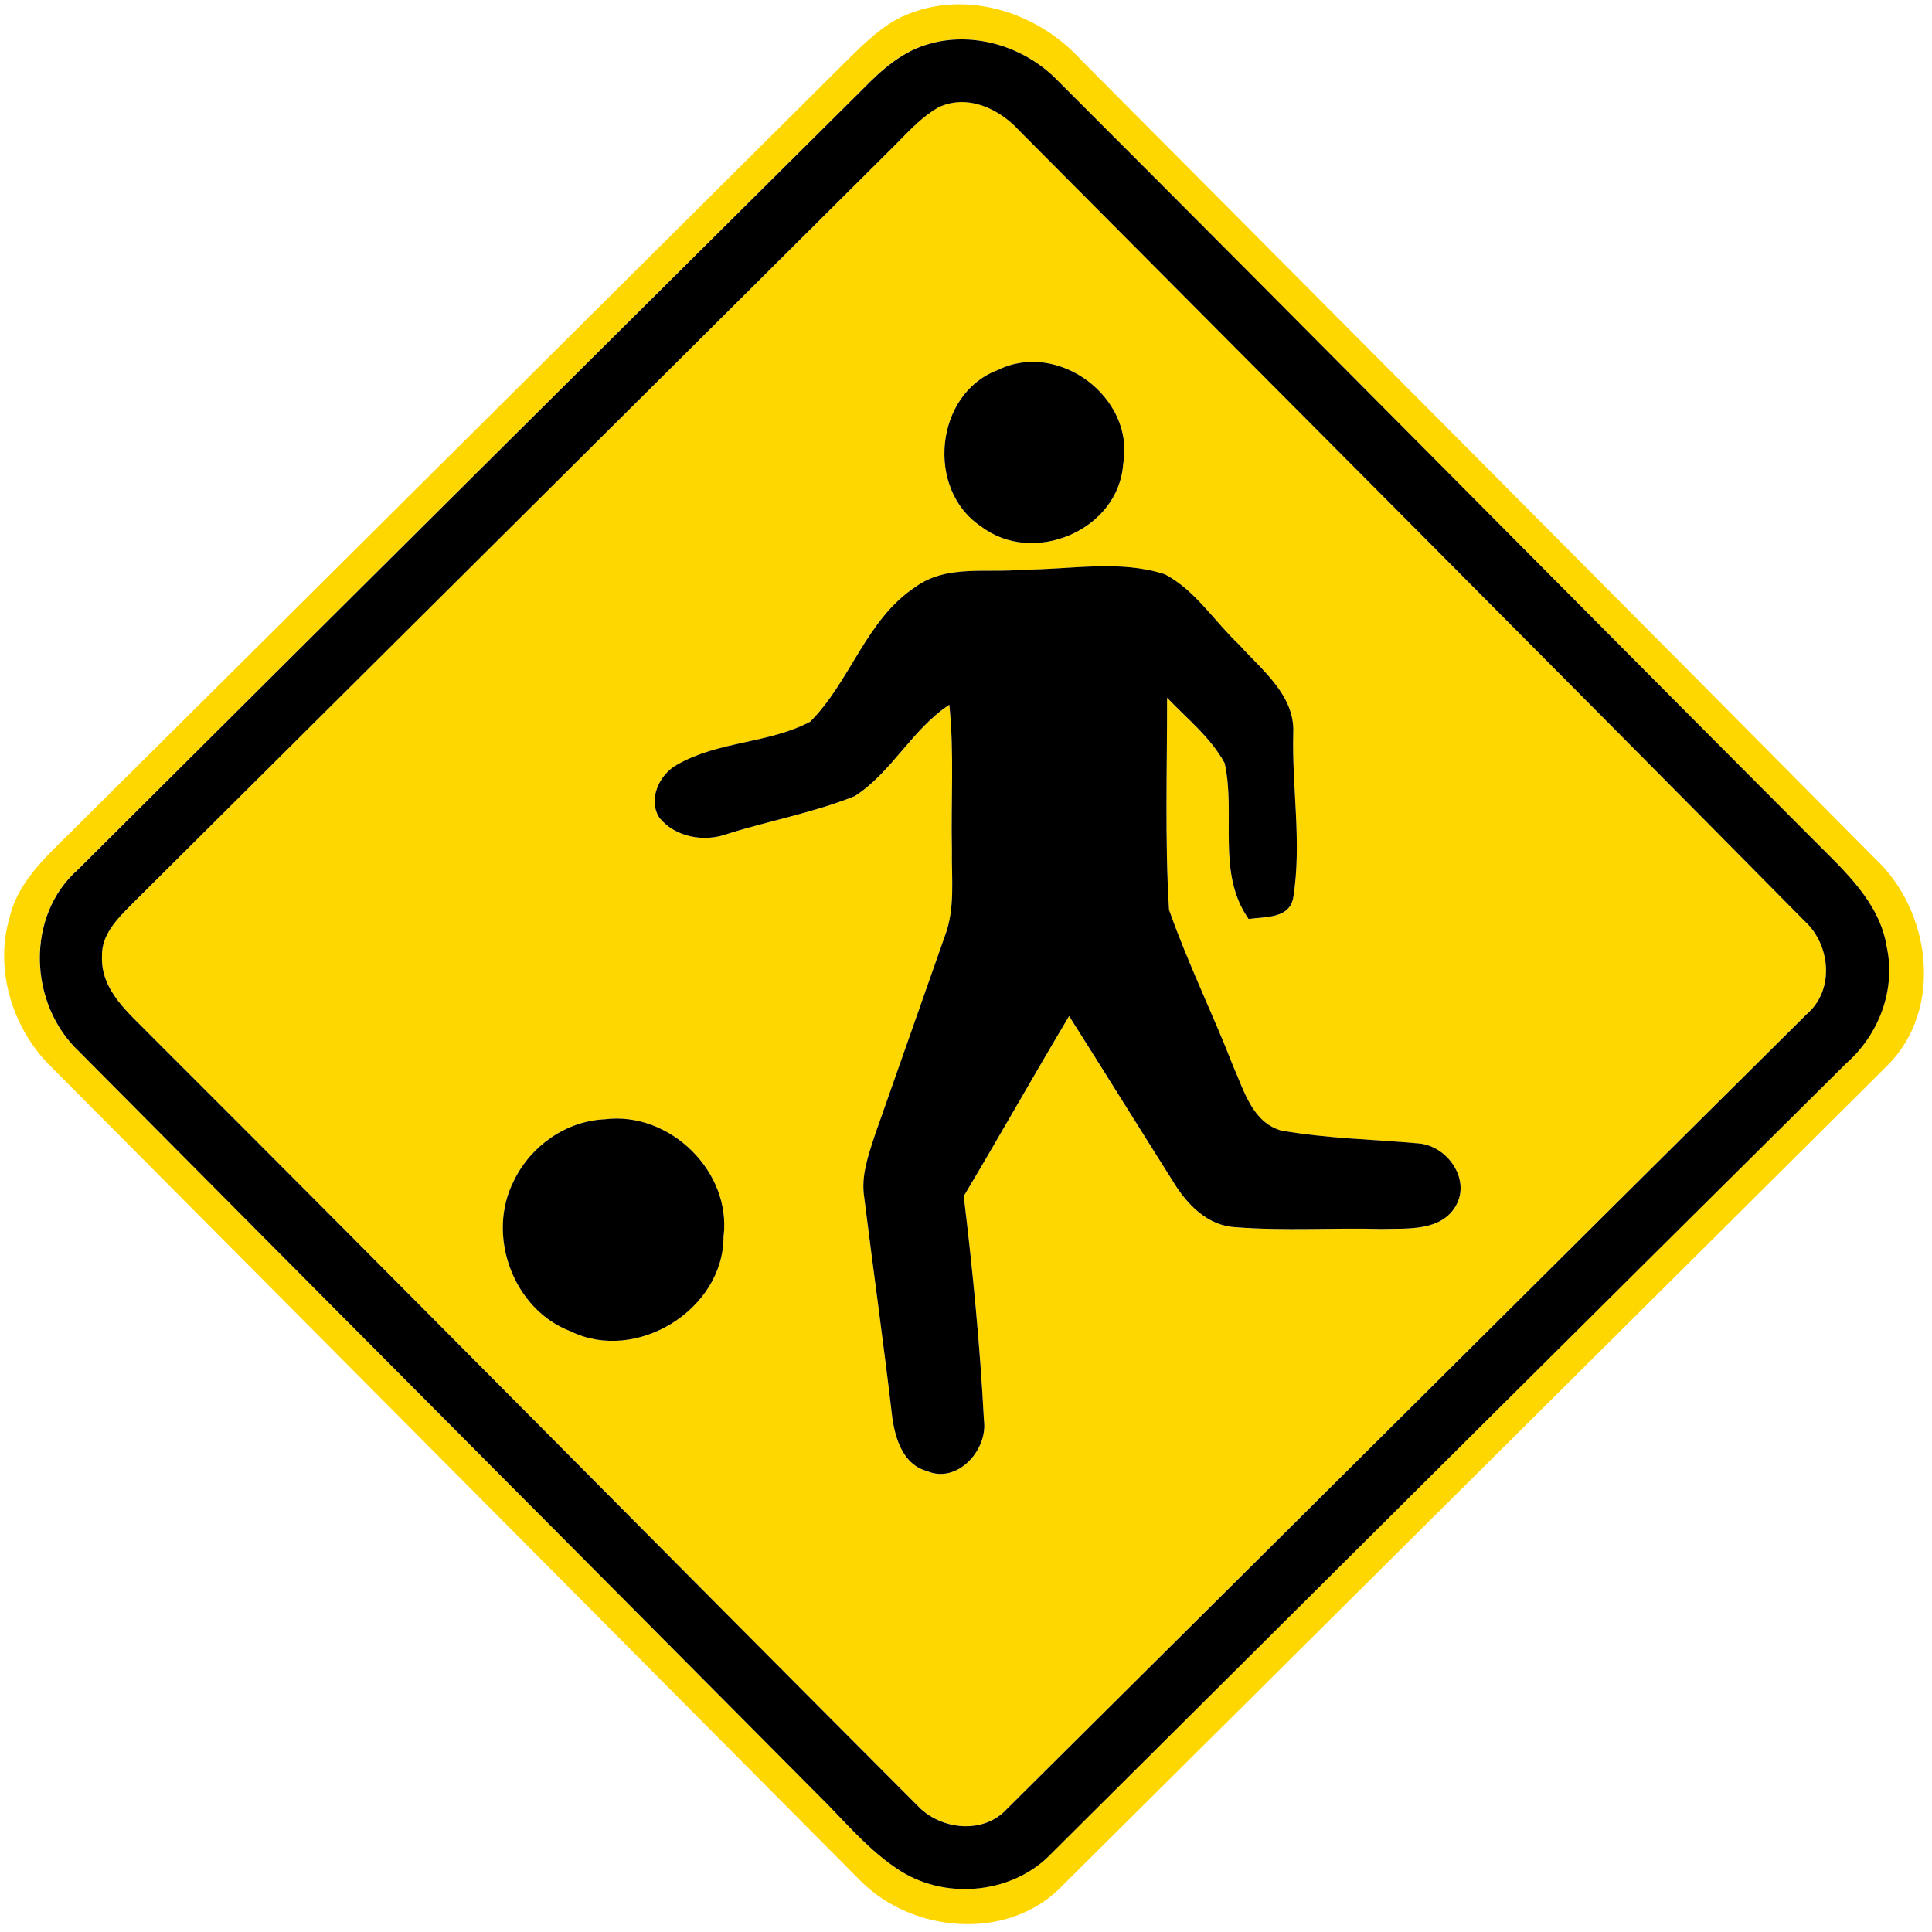 <?xml version="1.0" encoding="utf-8"?>
<!-- Generated by IcoMoon.io -->
<!DOCTYPE svg PUBLIC "-//W3C//DTD SVG 1.1//EN" "http://www.w3.org/Graphics/SVG/1.1/DTD/svg11.dtd">
<svg version="1.1" xmlns="http://www.w3.org/2000/svg" xmlns:xlink="http://www.w3.org/1999/xlink" width="24" height="24" viewBox="0 0 24 24">
<path fill="#ffd700" d="M11.214 0.204c0.758-0.348 1.673-0.061 2.215 0.54 3.288 3.306 6.58 6.608 9.862 9.92 0.698 0.649 0.859 1.874 0.152 2.575-3.43 3.413-6.864 6.824-10.296 10.236-0.668 0.635-1.806 0.529-2.444-0.097-3.35-3.373-6.703-6.744-10.057-10.115-0.485-0.47-0.718-1.202-0.529-1.859 0.116-0.497 0.532-0.827 0.871-1.174 3.192-3.169 6.379-6.344 9.57-9.516 0.198-0.193 0.402-0.392 0.656-0.511M11.563 0.539c-0.342 0.085-0.611 0.326-0.851 0.572-3.25 3.229-6.499 6.457-9.744 9.69-0.656 0.578-0.611 1.673 0.011 2.258 3.049 3.072 6.106 6.138 9.156 9.21 0.346 0.337 0.653 0.726 1.068 0.983 0.578 0.353 1.393 0.264 1.862-0.233 3.287-3.272 6.575-6.546 9.869-9.811 0.403-0.354 0.618-0.913 0.503-1.445-0.086-0.551-0.52-0.938-0.892-1.313-3.138-3.144-6.259-6.304-9.4-9.443-0.398-0.418-1.019-0.619-1.583-0.469z"></path>
<path fill="#ffd700" d="M11.663 1.33c0.355-0.166 0.749 0.018 0.995 0.288 3.252 3.272 6.512 6.536 9.755 9.818 0.328 0.294 0.383 0.86 0.032 1.16-3.314 3.288-6.623 6.584-9.936 9.874-0.289 0.318-0.818 0.263-1.103-0.032-3.179-3.184-6.338-6.386-9.522-9.564-0.27-0.28-0.634-0.563-0.617-0.994-0.008-0.266 0.188-0.464 0.361-0.64 3.13-3.116 6.264-6.227 9.394-9.343 0.205-0.197 0.39-0.425 0.641-0.568M12.397 4.596c-0.785 0.292-0.901 1.486-0.21 1.943 0.644 0.496 1.706 0.052 1.765-0.772 0.151-0.826-0.803-1.542-1.555-1.171M12.718 7.076c-0.448 0.049-0.954-0.068-1.344 0.215-0.614 0.403-0.808 1.171-1.309 1.675-0.515 0.272-1.141 0.24-1.65 0.532-0.224 0.119-0.372 0.434-0.222 0.664 0.2 0.242 0.56 0.302 0.847 0.197 0.523-0.166 1.069-0.263 1.579-0.469 0.462-0.299 0.712-0.832 1.174-1.134 0.062 0.599 0.019 1.202 0.032 1.804-0.006 0.356 0.043 0.728-0.088 1.070-0.29 0.826-0.581 1.651-0.871 2.477-0.079 0.245-0.17 0.499-0.131 0.762 0.114 0.916 0.244 1.83 0.35 2.747 0.038 0.266 0.137 0.58 0.431 0.659 0.374 0.162 0.757-0.26 0.707-0.63-0.049-0.93-0.139-1.86-0.251-2.785 0.443-0.742 0.866-1.495 1.309-2.237 0.436 0.686 0.864 1.379 1.298 2.066 0.17 0.277 0.425 0.54 0.77 0.557 0.601 0.047 1.207 0.006 1.81 0.022 0.319-0.008 0.745 0.035 0.929-0.293 0.181-0.328-0.107-0.733-0.455-0.769-0.572-0.052-1.15-0.061-1.717-0.161-0.359-0.1-0.462-0.497-0.596-0.797-0.254-0.654-0.566-1.285-0.798-1.946-0.053-0.876-0.023-1.757-0.024-2.634 0.247 0.26 0.541 0.493 0.715 0.812 0.143 0.637-0.104 1.366 0.298 1.937 0.205-0.030 0.516 0 0.556-0.277 0.104-0.67-0.019-1.352-0.002-2.027 0.025-0.473-0.386-0.785-0.671-1.102-0.308-0.29-0.541-0.674-0.923-0.876-0.566-0.184-1.17-0.058-1.753-0.058M7.514 13.904c-0.482 0.020-0.922 0.331-1.129 0.761-0.349 0.676-0.013 1.601 0.703 1.873 0.812 0.401 1.9-0.266 1.9-1.175 0.102-0.809-0.67-1.56-1.474-1.459z"></path>
<path fill="#000" d="M11.563 0.539c0.564-0.15 1.184 0.052 1.583 0.469 3.14 3.139 6.262 6.299 9.4 9.443 0.372 0.374 0.805 0.762 0.892 1.313 0.115 0.532-0.1 1.091-0.503 1.445-3.294 3.265-6.582 6.539-9.869 9.811-0.469 0.497-1.284 0.586-1.862 0.233-0.415-0.257-0.722-0.646-1.068-0.983-3.050-3.072-6.107-6.138-9.156-9.21-0.622-0.586-0.667-1.68-0.011-2.258 3.245-3.233 6.494-6.461 9.744-9.69 0.24-0.246 0.509-0.487 0.851-0.572M11.663 1.33c-0.251 0.143-0.436 0.371-0.641 0.568-3.13 3.116-6.264 6.227-9.394 9.343-0.173 0.175-0.37 0.373-0.361 0.64-0.017 0.431 0.347 0.714 0.617 0.994 3.184 3.178 6.343 6.38 9.522 9.564 0.284 0.295 0.814 0.35 1.103 0.032 3.313-3.289 6.622-6.586 9.936-9.874 0.35-0.3 0.295-0.866-0.032-1.16-3.242-3.282-6.503-6.546-9.755-9.818-0.246-0.27-0.64-0.454-0.995-0.288z"></path>
<path fill="#000" d="M12.397 4.596c0.752-0.371 1.706 0.346 1.555 1.171-0.059 0.823-1.121 1.267-1.765 0.772-0.691-0.457-0.575-1.651 0.21-1.943z"></path>
<path fill="#000" d="M12.718 7.076c0.583 0 1.187-0.126 1.753 0.058 0.382 0.202 0.614 0.586 0.923 0.876 0.284 0.317 0.696 0.629 0.671 1.102-0.017 0.674 0.107 1.357 0.002 2.027-0.040 0.277-0.35 0.247-0.556 0.277-0.402-0.571-0.155-1.3-0.298-1.937-0.174-0.319-0.468-0.552-0.715-0.812 0.001 0.877-0.029 1.758 0.024 2.634 0.232 0.661 0.544 1.292 0.798 1.946 0.134 0.3 0.238 0.697 0.596 0.797 0.568 0.1 1.145 0.109 1.717 0.161 0.348 0.036 0.636 0.442 0.455 0.769-0.184 0.328-0.61 0.284-0.929 0.293-0.602-0.016-1.208 0.025-1.81-0.022-0.346-0.017-0.6-0.28-0.77-0.557-0.434-0.688-0.863-1.38-1.298-2.066-0.443 0.742-0.866 1.495-1.309 2.237 0.112 0.925 0.202 1.855 0.251 2.785 0.050 0.37-0.332 0.792-0.707 0.63-0.294-0.079-0.392-0.392-0.431-0.659-0.107-0.917-0.236-1.831-0.35-2.747-0.040-0.263 0.052-0.517 0.131-0.762 0.29-0.826 0.581-1.651 0.871-2.477 0.131-0.342 0.082-0.714 0.088-1.070-0.013-0.601 0.030-1.205-0.032-1.804-0.462 0.302-0.712 0.835-1.174 1.134-0.51 0.206-1.056 0.304-1.579 0.469-0.287 0.106-0.647 0.046-0.847-0.197-0.15-0.229-0.002-0.545 0.222-0.664 0.509-0.292 1.135-0.259 1.65-0.532 0.502-0.504 0.695-1.272 1.309-1.675 0.39-0.283 0.896-0.166 1.344-0.215z"></path>
<path fill="#000" d="M7.514 13.904c0.804-0.101 1.576 0.65 1.474 1.459 0 0.908-1.087 1.576-1.9 1.175-0.716-0.272-1.052-1.198-0.703-1.873 0.208-0.43 0.647-0.74 1.129-0.761z"></path>
</svg>
